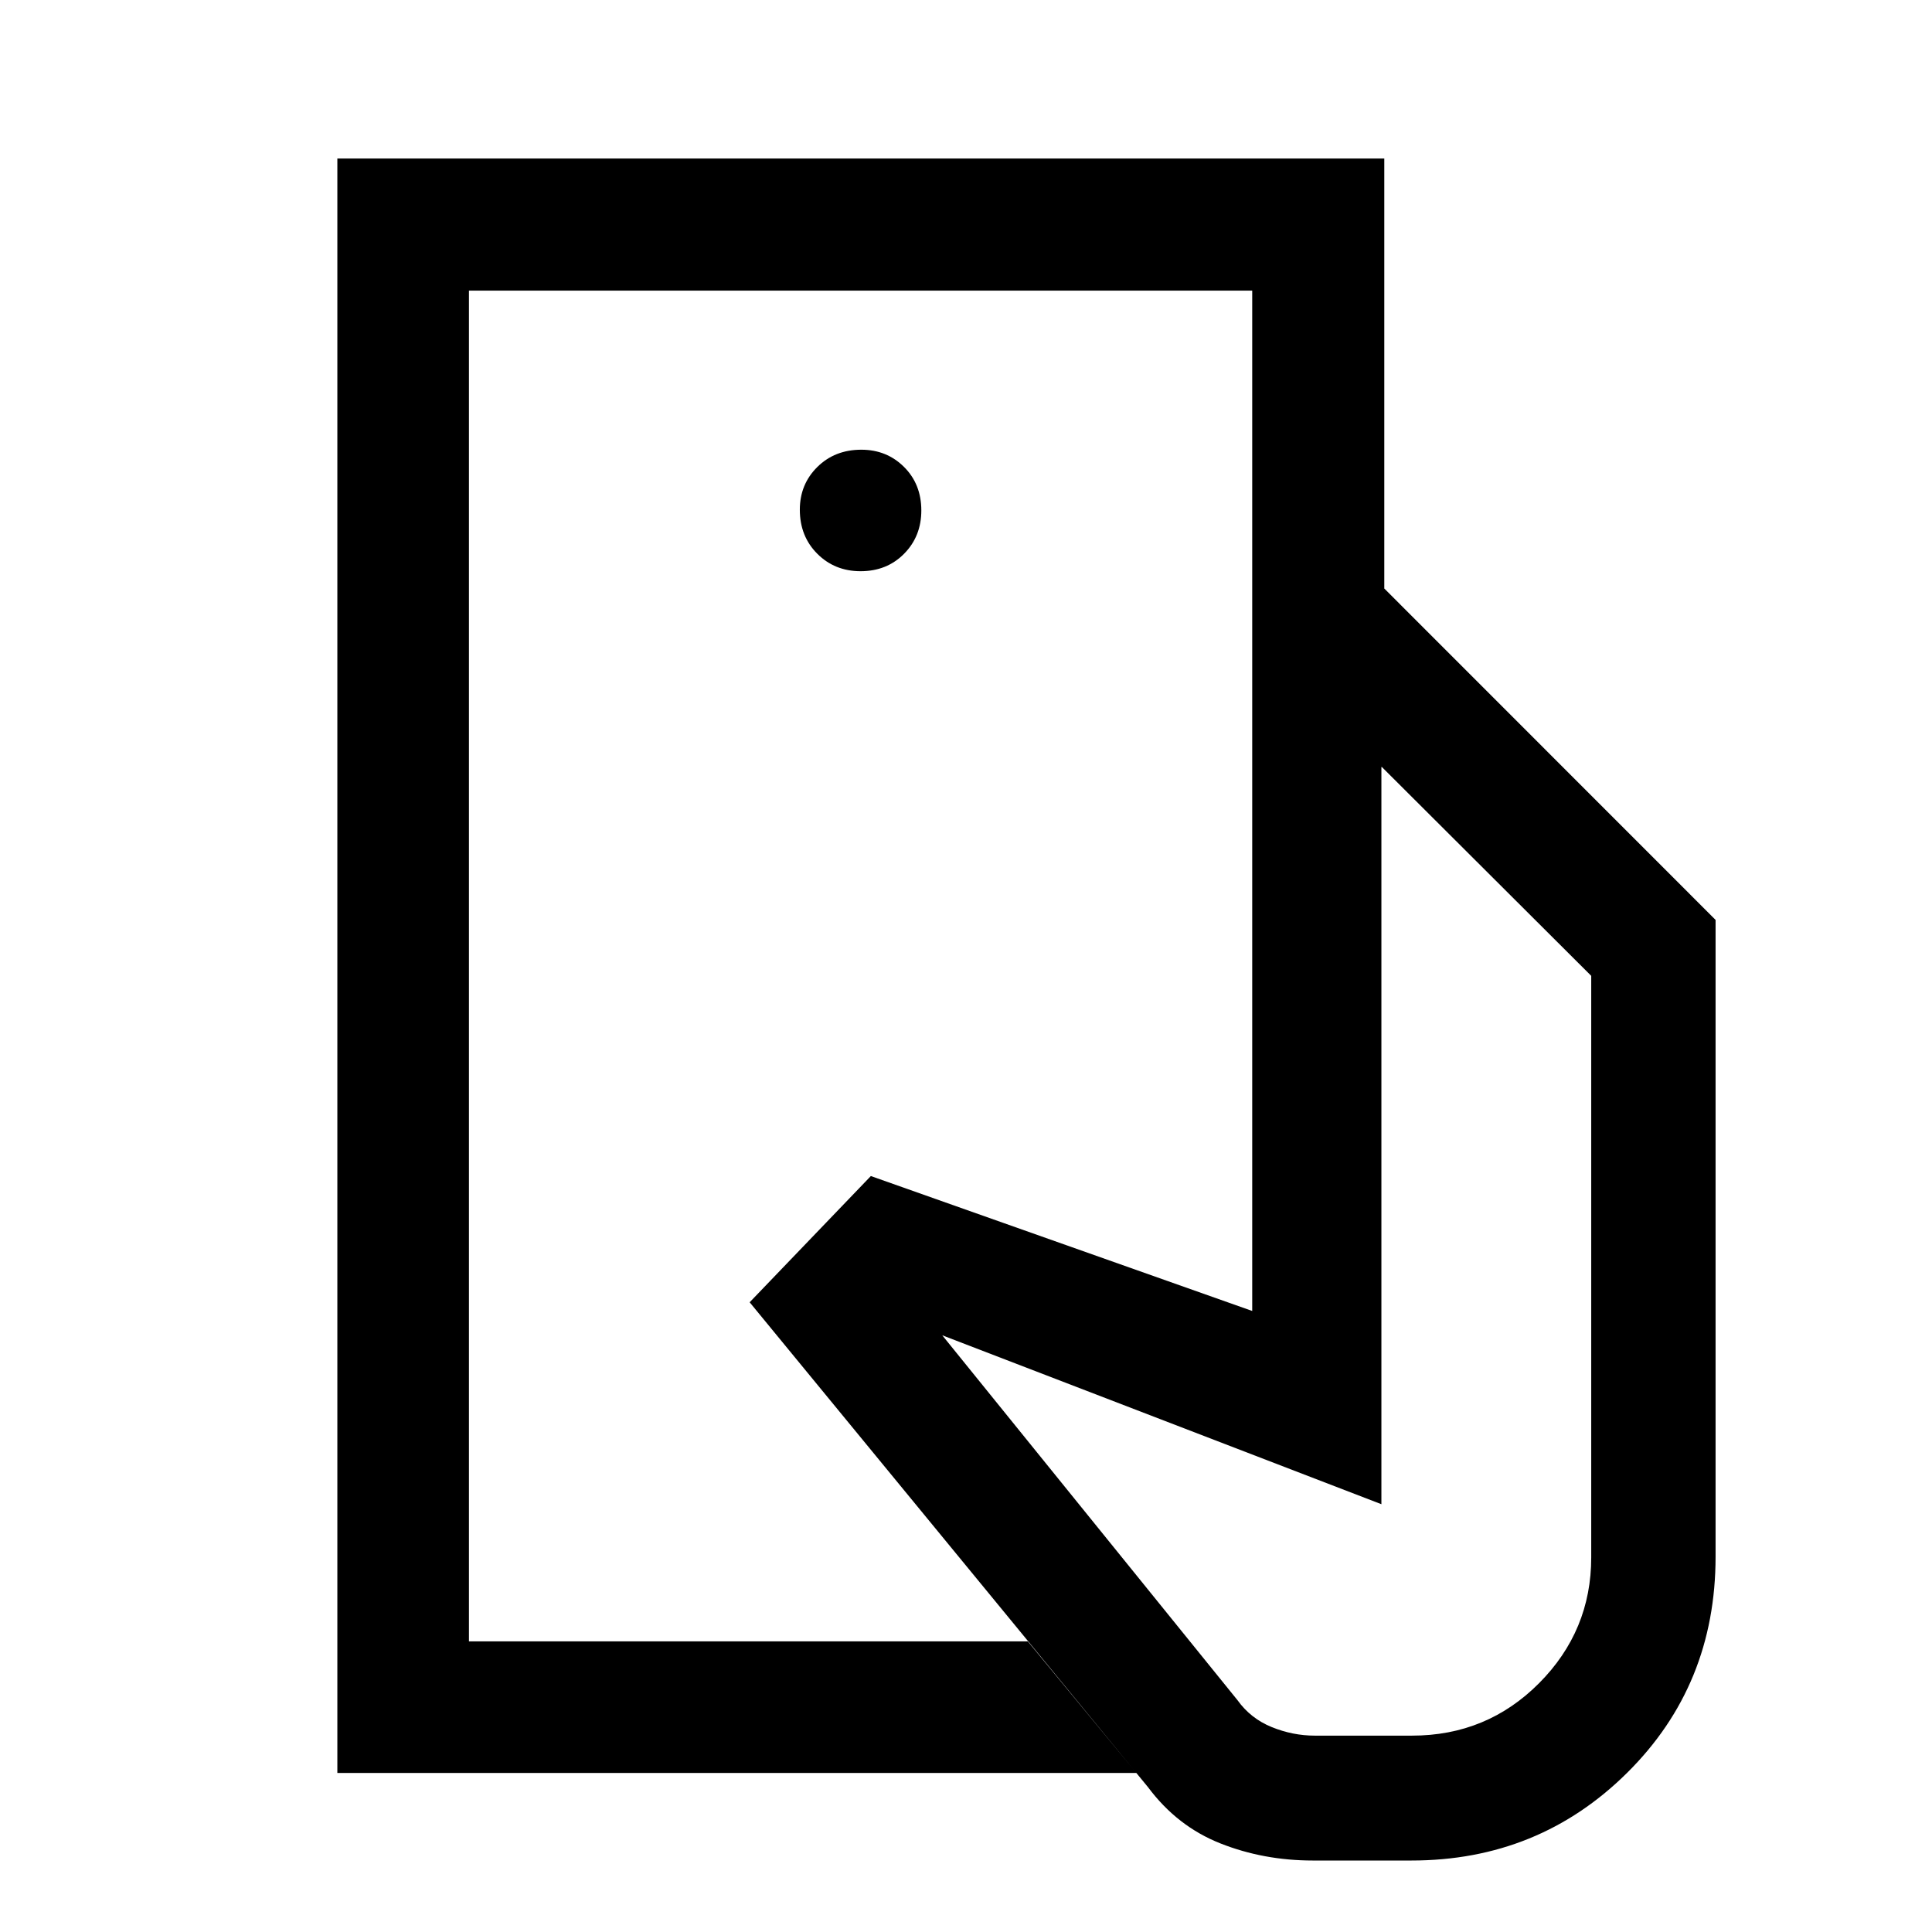 <svg xmlns="http://www.w3.org/2000/svg" height="48" viewBox="0 -960 960 960" width="48"><path d="M233.02-144.41v-671.18V-144.41Zm619.44-42.08q0 63.86-43.97 107.41-43.97 43.56-107.19 43.56h-48.98q-24.43 0-45.91-8.5-21.48-8.5-35.98-27.96L372.5-312.91l60.22-62.72 189.5 67.04v-358.98h65.63L852.46-502.9v316.41ZM167.63-79.02v-802.2h520.22v213.65h-65.63v-148.02h-389.2v671.18h277.7l53.93 65.39H167.63Zm259.99-597.15q13.06 0 21.62-8.67 8.56-8.66 8.56-21.52 0-13.06-8.59-21.62-8.6-8.56-21.22-8.56-13.19 0-21.87 8.59-8.69 8.6-8.69 21.22 0 13.2 8.67 21.88 8.66 8.68 21.52 8.68Zm225.73 578.6h48.22q37.25 0 63.18-26.06 25.92-26.06 25.92-62.49v-288.99L686.65-578.87h-.24v366.3L468.2-296.5l146.73 181.34q6.5 9.07 16.97 13.33 10.48 4.26 21.45 4.26Z"/></svg>